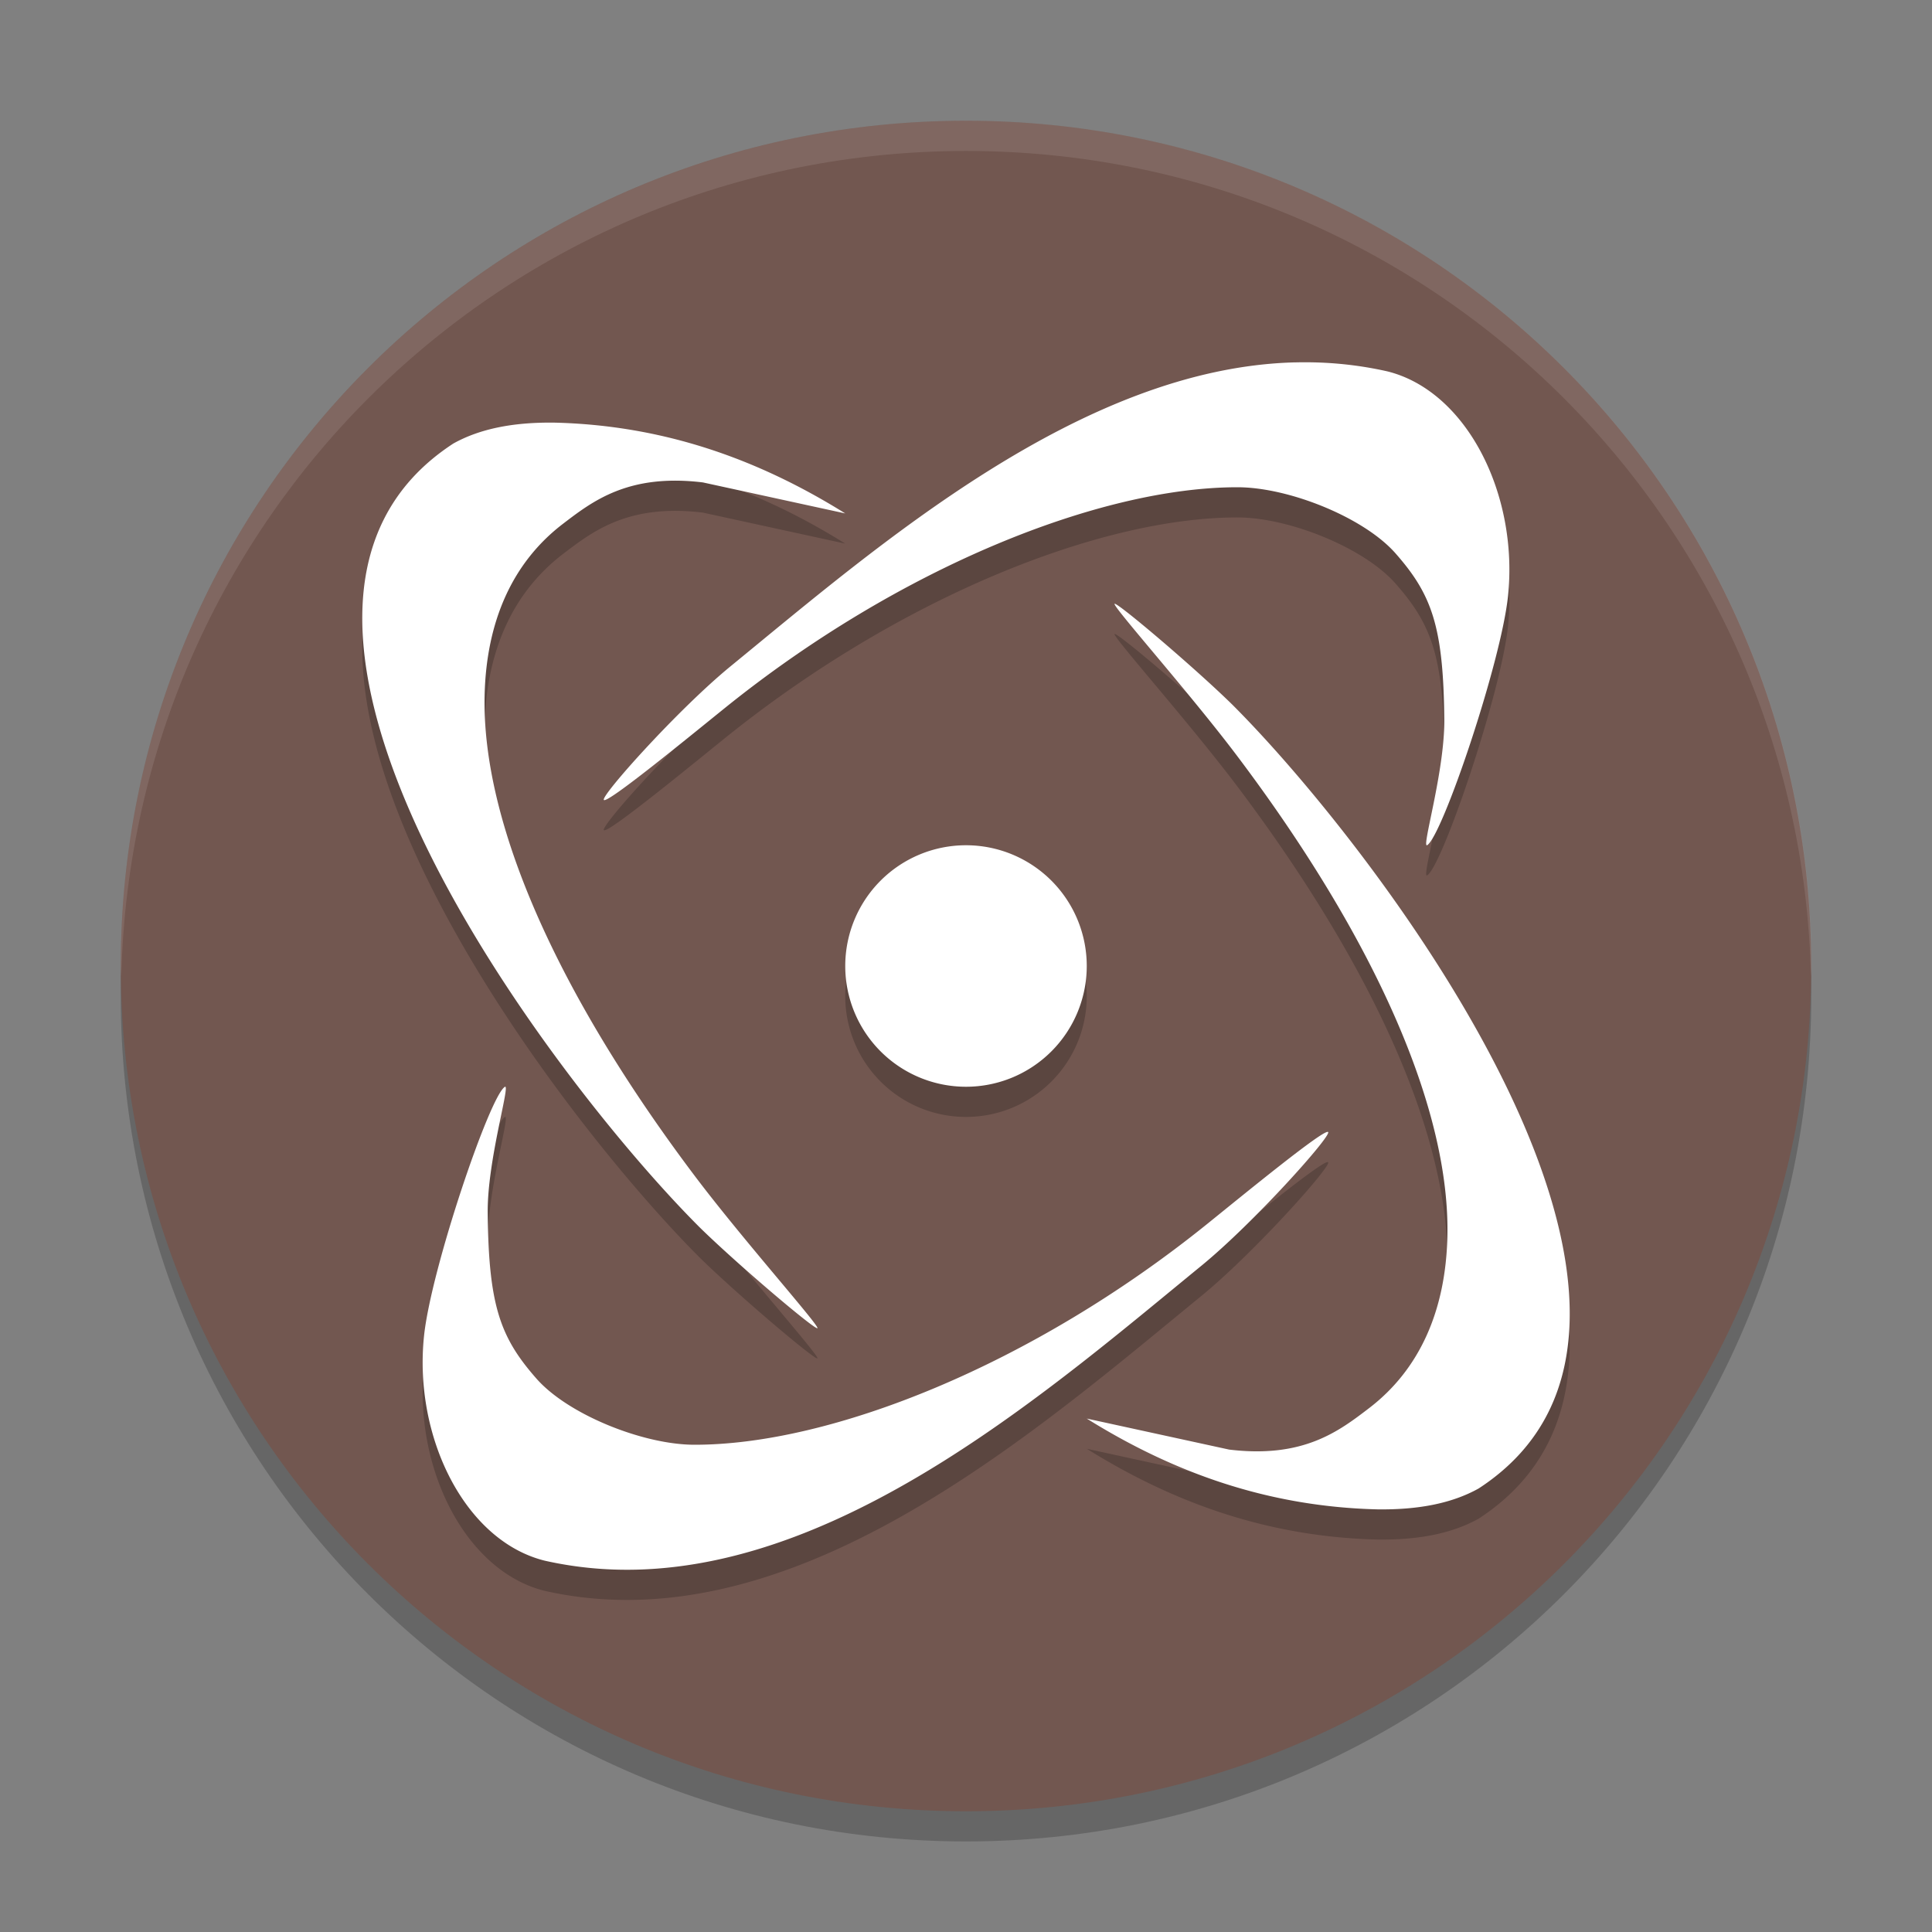 <svg xmlns="http://www.w3.org/2000/svg" width="64" height="64" version="1"><rect width="100%" height="100%" fill="#808080" stroke="none"/><defs>
<linearGradient id="ucPurpleBlue" x1="0%" y1="0%" x2="100%" y2="100%">
  <stop offset="0%" style="stop-color:#B794F4;stop-opacity:1"/>
  <stop offset="100%" style="stop-color:#4299E1;stop-opacity:1"/>
</linearGradient>
</defs>
 <g style="opacity:0.2" transform="matrix(0.875,0,0,0.875,4,5)">
  <g>
   <path d="M 32,0 C 49.7,0 64,14.3 64,32 64,49.7 49.7,64 32,64 14.3,64 0,49.7 0,32 0,14.3 14.3,0 32,0 Z"/>
  </g>
 </g>
 <g style="fill:#725750" transform="matrix(0.875,0,0,0.875,4,4)">
  <g style="fill:#725750">
   <path style="fill:#725750" d="M 32,0 C 49.7,0 64,14.3 64,32 64,49.7 49.7,64 32,64 14.3,64 0,49.7 0,32 0,14.3 14.3,0 32,0 Z"/>
  </g>
 </g>
 <path style="opacity:0.2" d="M 42.902,13.004 C 35.822,13.183 29.076,19.083 24.203,23.07 22.456,24.5 19.882,27.379 20.004,27.5 c 0.122,0.121 2.71,-1.998 3.984,-3.027 5.812,-4.692 12.486,-7.34 17.016,-7.332 1.69,0.003 4.174,0.997 5.223,2.188 1.198,1.361 1.589,2.41 1.617,5.504 0.016,1.734 -0.771,4.29 -0.566,4.164 0.501,-0.307 2.443,-6.034 2.676,-8.246 0.352,-3.345 -1.348,-6.79 -3.996,-7.449 -1.02,-0.23 -2.043,-0.323 -3.055,-0.297 z M 18.352,15 c -1.368,-0.015 -2.461,0.207 -3.332,0.691 -8.572,5.577 3.341,21.159 8.16,25.969 C 24.403,42.86 26.924,45 27.074,45 c 0.15,0 -2.443,-2.903 -4.051,-5.035 -4.551,-6.037 -7.075,-11.712 -6.969,-15.953 0.061,-2.418 0.91,-4.369 2.59,-5.656 1.001,-0.766 2.181,-1.674 4.641,-1.375 L 28,18.008 C 25.124,16.214 21.986,15.085 18.352,15 Z m 18.574,6 c -0.15,0 2.443,2.903 4.051,5.035 4.551,6.037 7.075,11.712 6.969,15.953 -0.061,2.418 -0.91,4.369 -2.59,5.656 -1.001,0.766 -2.181,1.674 -4.641,1.375 L 36,47.992 c 2.876,1.794 6.014,2.923 9.648,3.008 1.368,0.015 2.461,-0.207 3.332,-0.691 C 57.552,44.732 45.639,29.15 40.82,24.34 39.597,23.14 37.076,21 36.926,21 Z M 32,29 a 4,4 0 0 0 -4,4 4,4 0 0 0 4,4 4,4 0 0 0 4,-4 4,4 0 0 0 -4,-4 z m -15.277,8.004 c -0.501,0.307 -2.443,6.034 -2.676,8.246 -0.352,3.345 1.348,6.79 3.996,7.449 1.02,0.23 2.043,0.323 3.055,0.297 C 28.178,52.817 34.924,46.917 39.797,42.93 41.544,41.5 44.118,38.621 43.996,38.5 c -0.122,-0.121 -2.71,1.998 -3.984,3.027 -5.812,4.692 -12.486,7.34 -17.016,7.332 -1.69,-0.003 -4.174,-0.997 -5.223,-2.188 -1.198,-1.361 -1.589,-2.41 -1.617,-5.504 -0.016,-1.734 0.771,-4.29 0.566,-4.164 z"/>
 <path style="fill:#ffffff" d="M 42.902,12.004 C 35.822,12.183 29.076,18.083 24.203,22.07 22.456,23.5 19.882,26.379 20.004,26.5 c 0.122,0.121 2.71,-1.998 3.984,-3.027 5.812,-4.692 12.486,-7.34 17.016,-7.332 1.69,0.003 4.174,0.997 5.223,2.188 1.198,1.361 1.589,2.41 1.617,5.504 0.016,1.734 -0.771,4.29 -0.566,4.164 0.501,-0.307 2.443,-6.034 2.676,-8.246 0.352,-3.345 -1.348,-6.79 -3.996,-7.449 -1.02,-0.23 -2.043,-0.323 -3.055,-0.297 z M 18.352,14 c -1.368,-0.015 -2.461,0.207 -3.332,0.691 -8.572,5.577 3.341,21.159 8.16,25.969 C 24.403,41.86 26.924,44 27.074,44 c 0.15,0 -2.443,-2.903 -4.051,-5.035 -4.551,-6.037 -7.075,-11.712 -6.969,-15.953 0.061,-2.418 0.91,-4.369 2.59,-5.656 1.001,-0.766 2.181,-1.674 4.641,-1.375 L 28,17.008 C 25.124,15.214 21.986,14.085 18.352,14 Z m 18.574,6 c -0.15,0 2.443,2.903 4.051,5.035 4.551,6.037 7.075,11.712 6.969,15.953 -0.061,2.418 -0.91,4.369 -2.59,5.656 -1.001,0.766 -2.181,1.674 -4.641,1.375 L 36,46.992 c 2.876,1.794 6.014,2.923 9.648,3.008 1.368,0.015 2.461,-0.207 3.332,-0.691 C 57.552,43.732 45.639,28.15 40.82,23.34 39.597,22.14 37.076,20 36.926,20 Z M 32,28 a 4,4 0 0 0 -4,4 4,4 0 0 0 4,4 4,4 0 0 0 4,-4 4,4 0 0 0 -4,-4 z m -15.277,8.004 c -0.501,0.307 -2.443,6.034 -2.676,8.246 -0.352,3.345 1.348,6.79 3.996,7.449 1.02,0.23 2.043,0.323 3.055,0.297 C 28.178,51.817 34.924,45.917 39.797,41.93 41.544,40.5 44.118,37.621 43.996,37.5 c -0.122,-0.121 -2.71,1.998 -3.984,3.027 -5.812,4.692 -12.486,7.34 -17.016,7.332 -1.69,-0.003 -4.174,-0.997 -5.223,-2.188 -1.198,-1.361 -1.589,-2.41 -1.617,-5.504 -0.016,-1.734 0.771,-4.29 0.566,-4.164 z"/>
 <g style="fill:#ffffff" transform="matrix(0.875,0,0,0.875,4,4)">
  <g style="fill:#ffffff">
   <path style="opacity:0.1;fill:#ffffff" transform="matrix(1.143,0,0,1.143,-4.571,-4.571)" d="M 32 4 C 16.512 4 4 16.512 4 32 C 4 32.113 4.011 32.224 4.018 32.336 C 4.37 17.157 16.735 5 32 5 C 47.265 5 59.63 17.157 59.982 32.336 C 59.989 32.224 60 32.113 60 32 C 60 16.512 47.487 4 32 4 z"/>
  </g>
 </g>
</svg>
